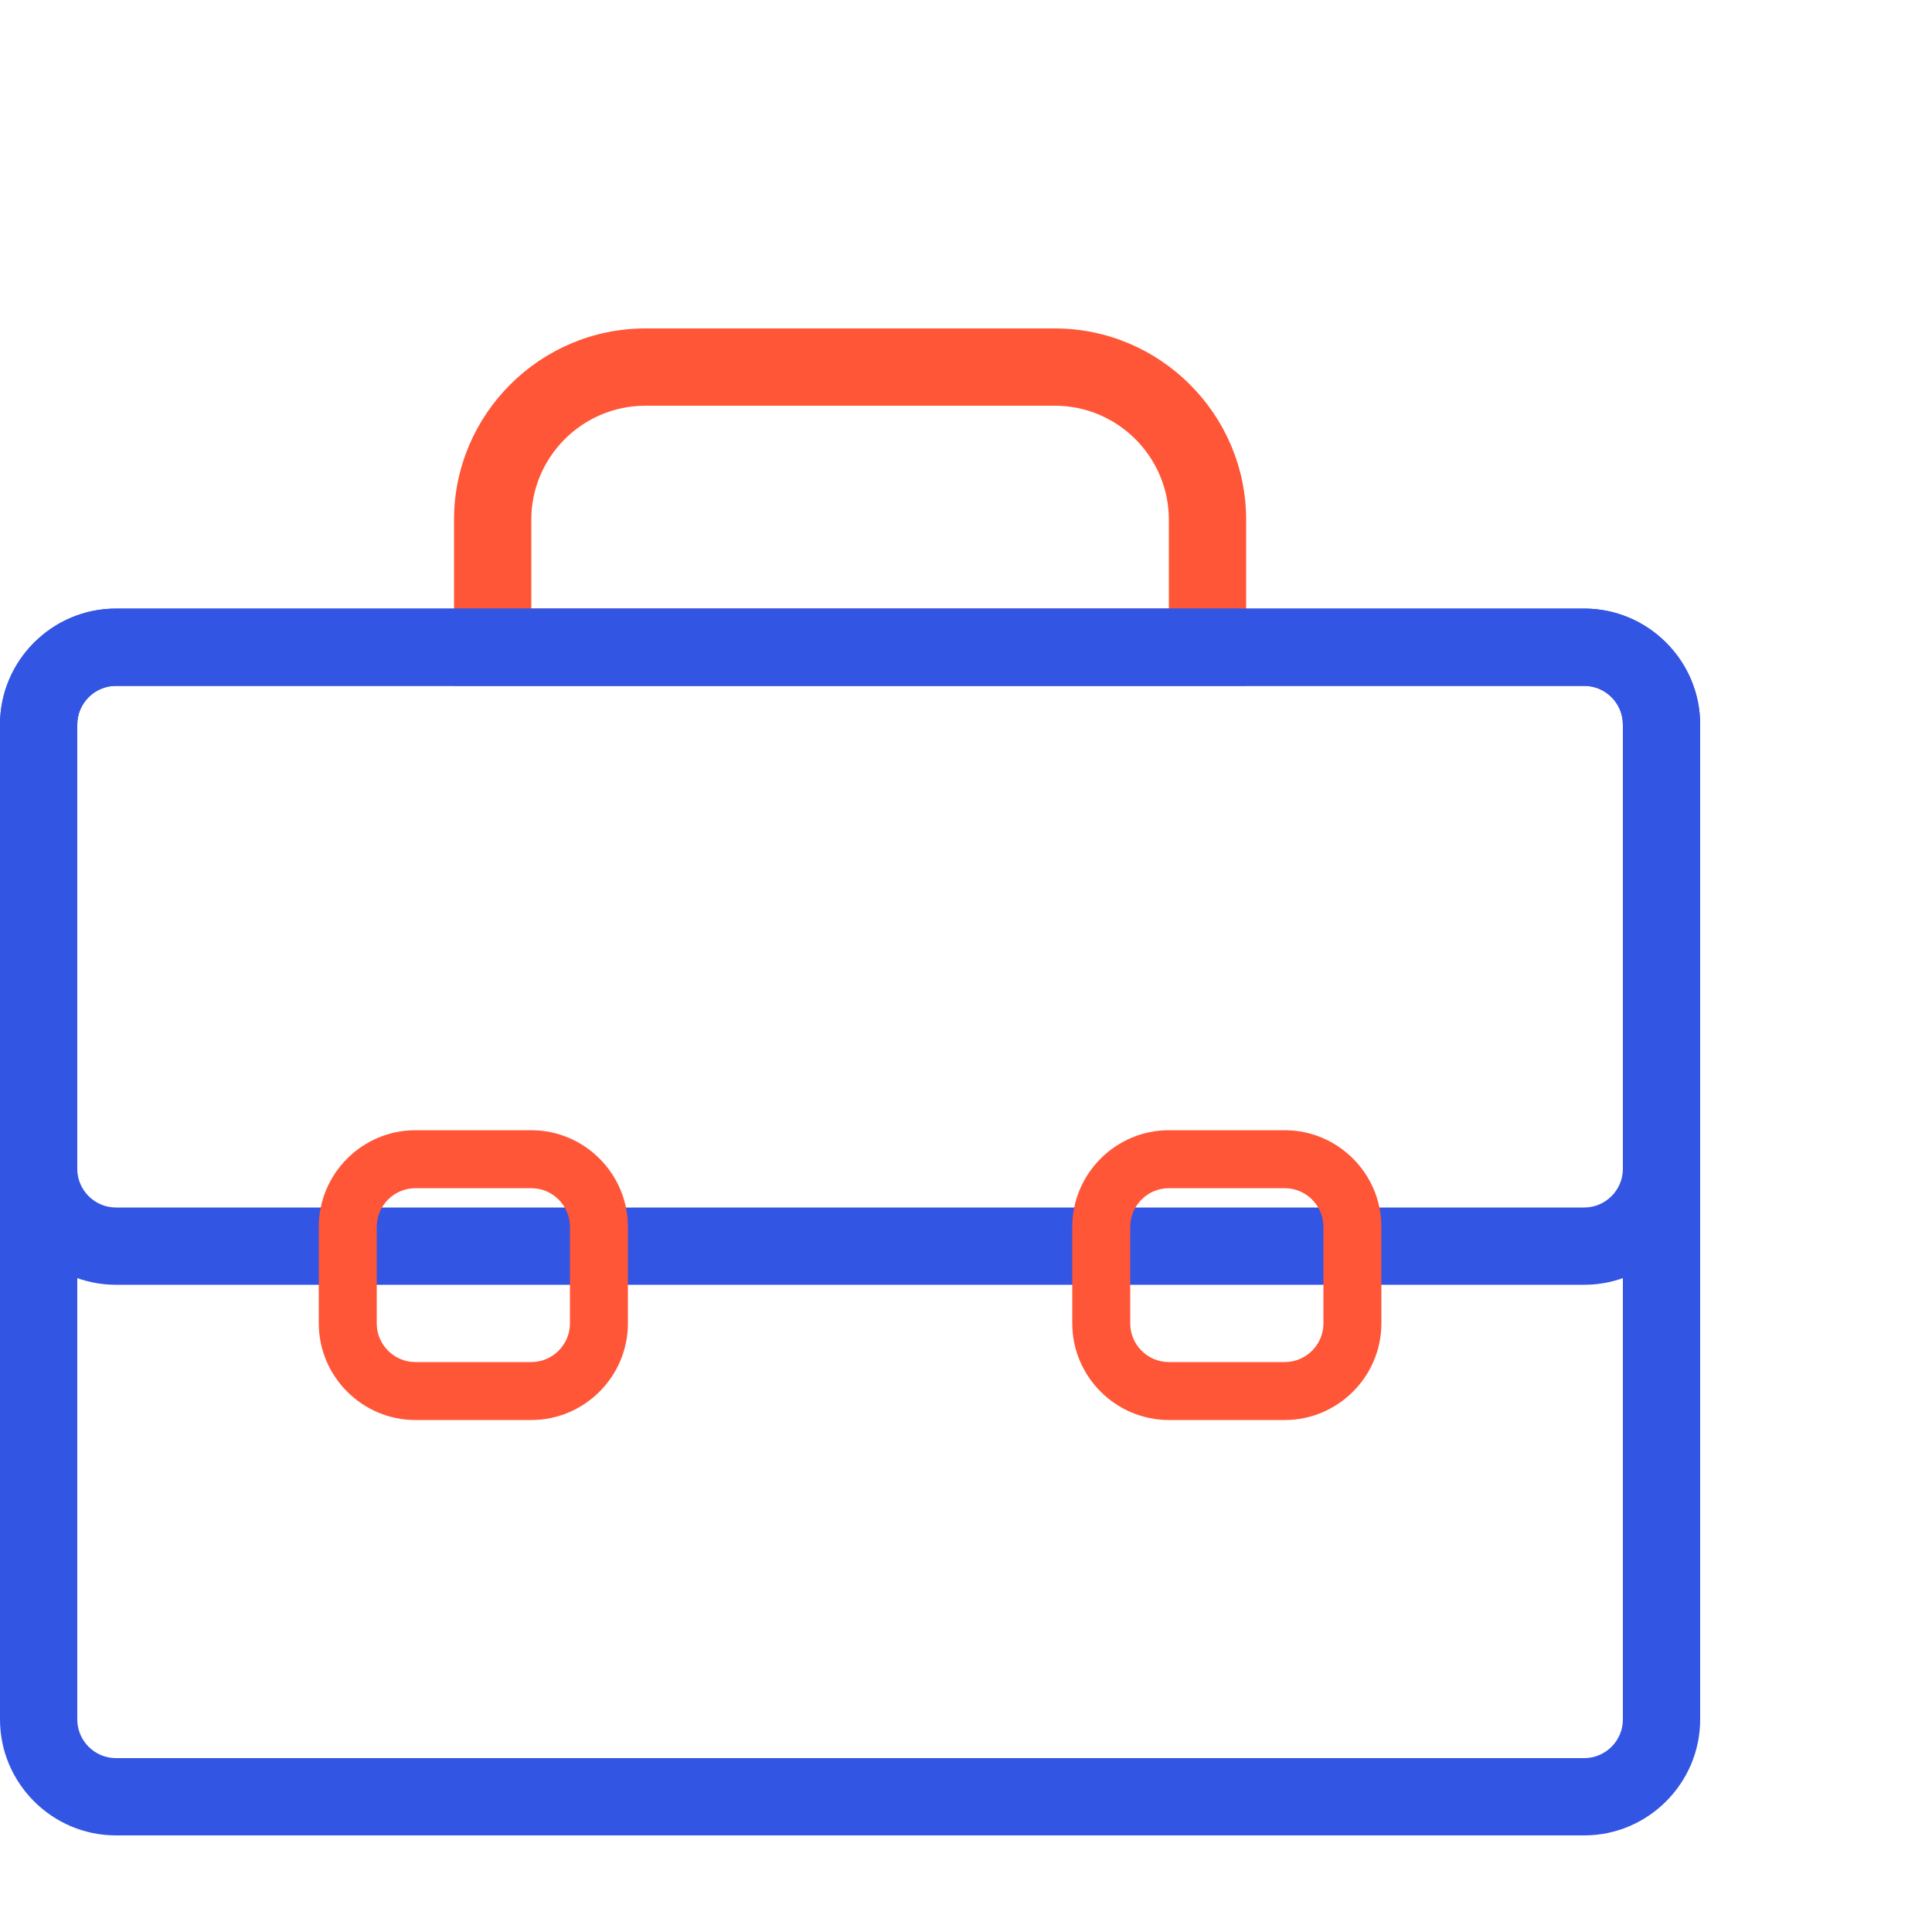 <?xml version="1.0" encoding="utf-8"?>
<!-- Generator: Adobe Illustrator 23.0.1, SVG Export Plug-In . SVG Version: 6.00 Build 0)  -->
<svg version="1.1" id="Calque_1" xmlns="http://www.w3.org/2000/svg" xmlns:xlink="http://www.w3.org/1999/xlink" x="0px" y="0px"
	 viewBox="0 0 200 200" style="enable-background:new 0 0 200 200;" xml:space="preserve">
<style type="text/css">
	.st0{fill:#FF5638;}
	.st1{fill:#3355E3;}
</style>
<title>pole emploi</title>
<g id="pole_emploi">
	<path class="st0" d="M109.2,42c6.5,0,11.8,5.3,11.8,11.8V63H55v-9.2C55,47.3,60.3,42,66.8,42H109.2 M109.2,34H66.8
		C55.9,34,47,42.9,47,53.8l0,0V71h82V53.8C129,42.9,120.1,34,109.2,34L109.2,34z"/>
	<path class="st1" d="M164,71c2.2,0,4,1.8,4,4v103c0,2.2-1.8,4-4,4H12c-2.2,0-4-1.8-4-4V75c0-2.2,1.8-4,4-4H164 M164,63H12
		C5.4,63,0,68.4,0,75v103c0,6.6,5.4,12,12,12h152c6.6,0,12-5.4,12-12V75C176,68.4,170.6,63,164,63z"/>
	<path class="st1" d="M164,71c2.2,0,4,1.8,4,4v46c0,2.2-1.8,4-4,4H12c-2.2,0-4-1.8-4-4V75c0-2.2,1.8-4,4-4H164 M164,63H12
		C5.4,63,0,68.4,0,75v46c0,6.6,5.4,12,12,12l0,0h152c6.6,0,12-5.4,12-12l0,0V75C176,68.4,170.6,63,164,63z"/>
	<path class="st0" d="M55,123c2.2,0,4,1.8,4,4v10c0,2.2-1.8,4-4,4H43c-2.2,0-4-1.8-4-4v-10c0-2.2,1.8-4,4-4H55 M55,117H43
		c-5.5,0-10,4.5-10,10v10c0,5.5,4.5,10,10,10h12c5.5,0,10-4.5,10-10v-10C65,121.5,60.5,117,55,117z"/>
	<path class="st0" d="M133,123c2.2,0,4,1.8,4,4v10c0,2.2-1.8,4-4,4h-12c-2.2,0-4-1.8-4-4v-10c0-2.2,1.8-4,4-4H133 M133,117h-12
		c-5.5,0-10,4.5-10,10v10c0,5.5,4.5,10,10,10h12c5.5,0,10-4.5,10-10v-10C143,121.5,138.5,117,133,117z"/>
</g>
</svg>
